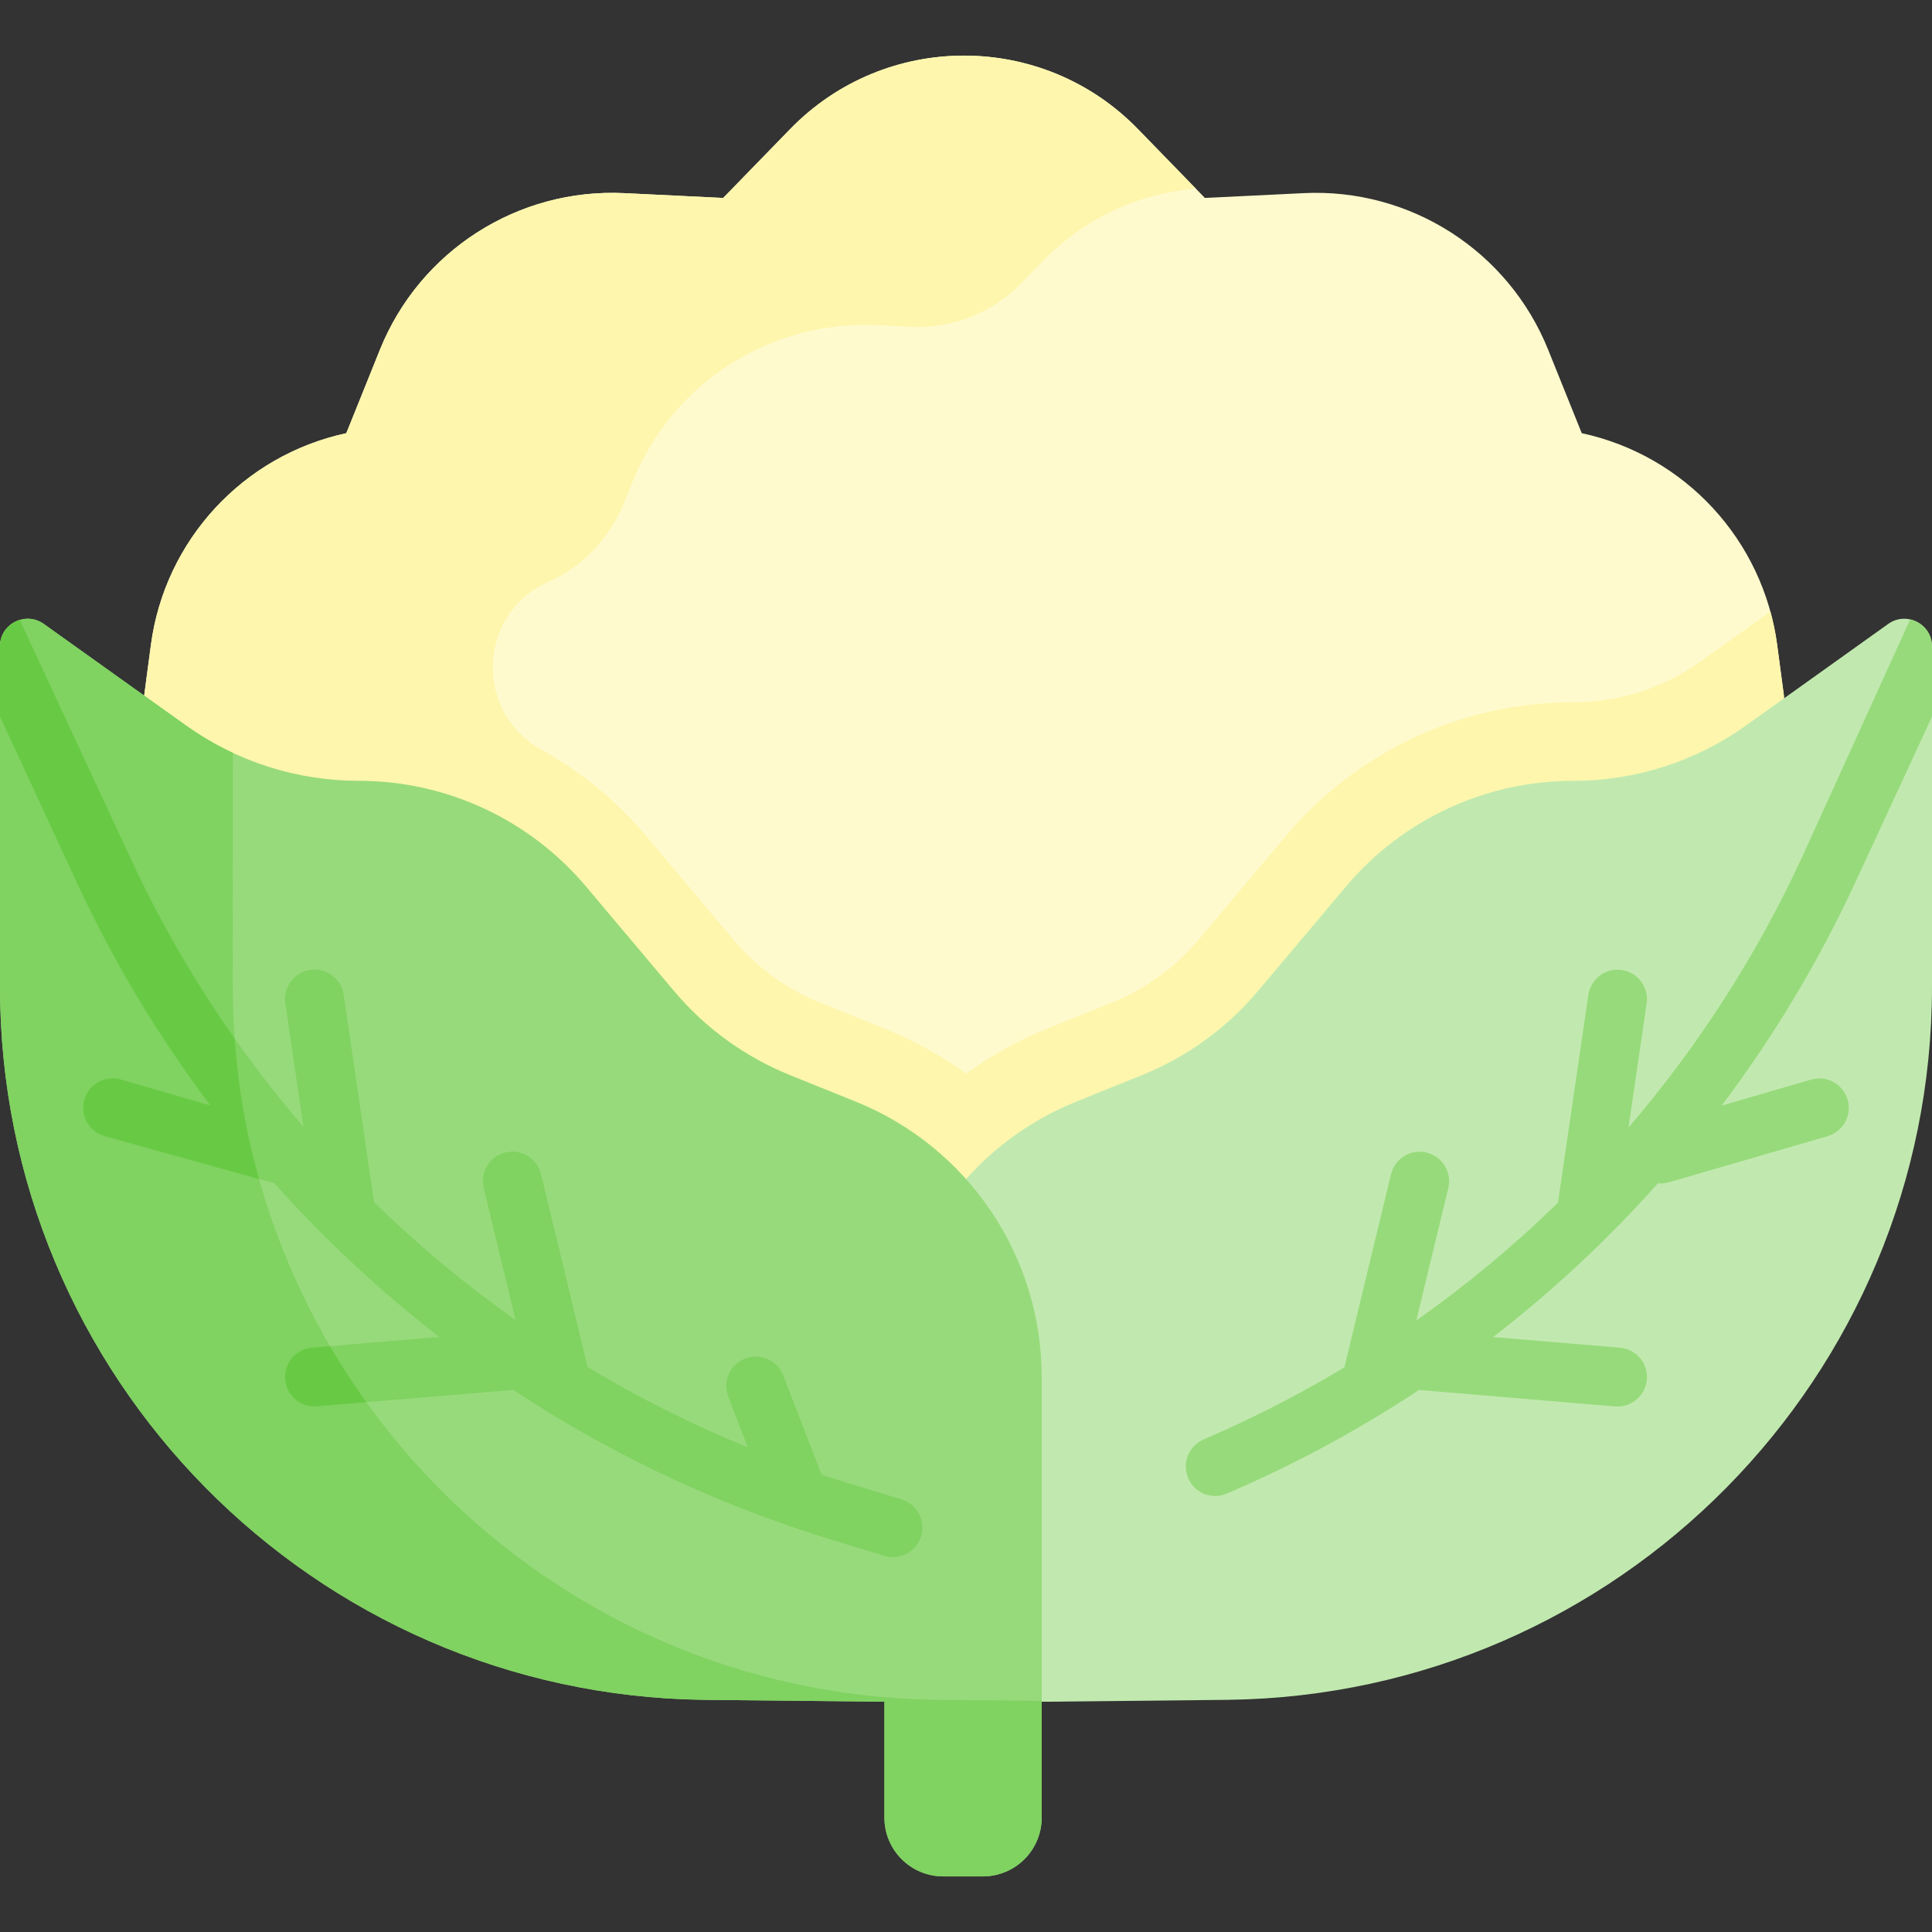 <svg id="Capa_1" enable-background="new 0 0 491.824 491.824" height="512" viewBox="0 0 491.824 491.824" width="512" xmlns="http://www.w3.org/2000/svg"><rect x="0" y="0" width="491.824" height="491.824" fill="#333333" stroke="none"/><g><path d="m454.125 177.082-1.712-12.889c-3.544-26.671-23.451-48.246-49.751-53.92l-8.55-21.239c-10.138-25.184-35.114-41.185-62.23-39.867l-25.159 1.222-17.043-17.531c-24.243-24.938-64.292-24.938-88.535 0l-17.043 17.532-25.159-1.222c-27.116-1.317-52.092 14.683-62.23 39.867l-8.55 21.239c-26.301 5.673-46.208 27.248-49.751 53.92l-1.712 12.889v102.513l211.276 90.357 208.658-130.855z" fill="#ffface"/><g><path d="m454.125 177.082-1.712-12.889c-.386-2.904-.965-5.745-1.726-8.514l-17.83 12.73c-9.487 6.777-20.667 10.359-32.376 10.36-28.271 0-54.93 12.402-73.139 34.027l-22.401 26.6c-5.826 6.92-13.341 12.367-21.731 15.752l-16.729 6.75c-7.269 2.933-14.177 6.793-20.526 11.421-6.274-4.557-13.168-8.418-20.612-11.421l-16.73-6.75c-8.39-3.385-15.904-8.833-21.732-15.752l-22.398-26.6c-7.597-9.022-16.668-16.43-26.715-22.001-17.047-9.453-16.216-34.353 1.492-42.502.182-.084.365-.167.549-.249 8.76-3.931 15.534-11.273 19.12-20.179l2.099-5.214c10.138-25.185 35.114-41.186 62.23-39.868l8.614.418c10.519.511 20.751-3.522 28.092-11.074l5.496-5.653c10.784-11.093 24.695-17.238 38.951-18.462l-14.73-15.152c-24.243-24.938-64.292-24.938-88.535 0l-17.044 17.53-25.16-1.222c-27.116-1.317-52.091 14.683-62.229 39.867l-8.55 21.239c-26.301 5.673-46.208 27.248-49.751 53.92l-1.712 12.889v102.513l64.14 27.431 147.136 62.926 208.658-130.855z" fill="#fef6ad"/><path d="m266.68 433.2 46.002-.478c99.32-1.32 179.141-82.209 179.141-181.538v-86.603c0-5.74-6.488-9.078-11.158-5.742l-36.184 25.845c-12.832 9.165-28.208 14.09-43.976 14.085-22.314-.007-43.492 9.841-57.865 26.909l-22.4 26.6c-7.953 9.444-18.097 16.797-29.547 21.417l-16.73 6.75c-10.974 4.428-20.486 11.248-28.052 19.708l-29.867 66.989 22.458 66.057h28.178z" fill="#c1e9af"/><path d="m265.184 462.698v-112.128c0-30.838-18.726-58.586-47.324-70.125l-16.73-6.75c-11.45-4.62-21.594-11.973-29.547-21.417l-22.4-26.6c-14.373-17.068-35.551-26.917-57.865-26.91-15.769.005-31.145-4.92-43.976-14.085l-36.184-25.845c-4.67-3.335-11.158.004-11.158 5.743v86.603c0 99.328 79.821 180.218 179.141 181.538l46.002.478v29.498c0 8.268 6.702 14.97 14.97 14.97h10.101c8.268 0 14.97-6.702 14.97-14.97z" fill="#97da7b"/><path d="m238.402 432.722c-99.32-1.32-179.141-82.209-179.141-181.538l.01-59.53c-4.155-1.943-8.159-4.277-11.929-6.97l-36.184-25.845c-4.67-3.336-11.158.003-11.158 5.742v86.603c0 99.328 79.822 180.218 179.141 181.538l46.002.478v29.498c0 8.268 6.702 14.97 14.97 14.97h10.101c8.267 0 14.969-6.702 14.969-14.97v-29.698z" fill="#80d261"/><path d="m229.48 381.691-13.188-4.002c-2.395-.727-4.776-1.488-7.146-2.273l-9.766-25.267c-1.494-3.864-5.836-5.788-9.7-4.292-3.863 1.493-5.785 5.836-4.292 9.699l4.988 12.905c-14.167-5.784-27.799-12.626-40.795-20.446l-11.856-49.102c-.972-4.027-5.023-6.5-9.051-5.53-4.026.972-6.502 5.024-5.529 9.051l8.121 33.633c-12.793-9.043-24.846-19.083-36.05-30.016l-7.728-52.8c-.6-4.099-4.405-6.929-8.507-6.335-4.099.6-6.935 4.409-6.335 8.507l4.605 31.462c-17.61-20.521-32.512-43.52-44.079-68.514l-28.142-60.551c-2.787.853-5.022 3.379-5.022 6.745l-.008 17.852 19.559 42.253c9.369 20.244 20.813 39.25 34.04 56.775l-22.812-6.631c-3.975-1.159-8.14 1.131-9.296 5.108-1.156 3.978 1.131 8.139 5.108 9.295 0 0 42.935 11.977 43.204 11.948 4.04 4.528 8.215 8.927 12.506 13.207.356.445.761.844 1.205 1.195 8.938 8.82 18.395 17.098 28.328 24.779l-32.402 2.716c-4.127.346-7.192 3.973-6.847 8.1.328 3.915 3.606 6.874 7.465 6.874.21 0 .423-.009.636-.027l49.956-4.187c2.669 1.765 5.375 3.477 8.1 5.161.289.202.587.389.902.548 19.13 11.727 39.598 21.432 61.103 28.858.207.079.414.158.628.218 3.495 1.198 7.006 2.359 10.554 3.436l13.188 4.002c.726.22 1.459.325 2.181.325 3.217 0 6.191-2.086 7.174-5.324 1.202-3.963-1.036-8.152-5-9.355z" fill="#80d261"/><path d="m458.659 218.387c-11.584 25.031-26.461 48.083-44.099 68.645l4.624-31.593c.6-4.098-2.236-7.907-6.335-8.507-4.092-.596-7.907 2.235-8.507 6.335l-7.744 52.913c-11.187 10.914-23.239 20.938-36.052 29.979l8.14-33.709c.973-4.026-1.503-8.079-5.529-9.051-4.024-.973-8.079 1.504-9.051 5.53l-11.872 49.166c-11.451 6.876-23.413 13.014-35.83 18.344-3.807 1.634-5.567 6.043-3.935 9.85 1.221 2.842 3.987 4.544 6.896 4.544.986 0 1.99-.196 2.954-.61 17.181-7.374 33.53-16.223 48.914-26.38l49.903 4.183c.214.018.426.027.636.027 3.858 0 7.137-2.959 7.465-6.874.346-4.127-2.72-7.754-6.847-8.1l-32.296-2.707c15.192-11.742 29.246-24.862 42.005-39.184.246.025.49.06.74.06.693 0 1.398-.097 2.098-.3l40.294-11.713c3.978-1.156 6.265-5.318 5.108-9.295-1.156-3.977-5.318-6.266-9.296-5.108l-22.77 6.619c13.208-17.53 24.633-36.527 33.999-56.763l19.552-42.247v-17.858c0-3.579-2.523-6.223-5.554-6.899z" fill="#97da7b"/></g><g fill="#68ca44"><path d="m59.735 264.38c-10.143-14.406-19.057-29.791-26.563-46.009l-28.142-60.551c-2.787.853-5.022 3.379-5.022 6.745l-.008 17.852 19.559 42.253c9.369 20.244 20.813 39.25 34.04 56.775l-22.812-6.631c-3.975-1.159-8.14 1.131-9.296 5.108-1.156 3.978 1.131 8.139 5.108 9.295l39.345 10.928c-3.302-11.677-5.311-23.264-6.209-35.765z"/><path d="m80.059 358.037c.21 0 .423-.009.636-.027l12.56-1.053c-3.305-4.603-6.398-9.365-9.269-14.275l-4.545.381c-4.127.346-7.192 3.973-6.847 8.1.329 3.914 3.607 6.874 7.465 6.874z"/></g></g></svg>